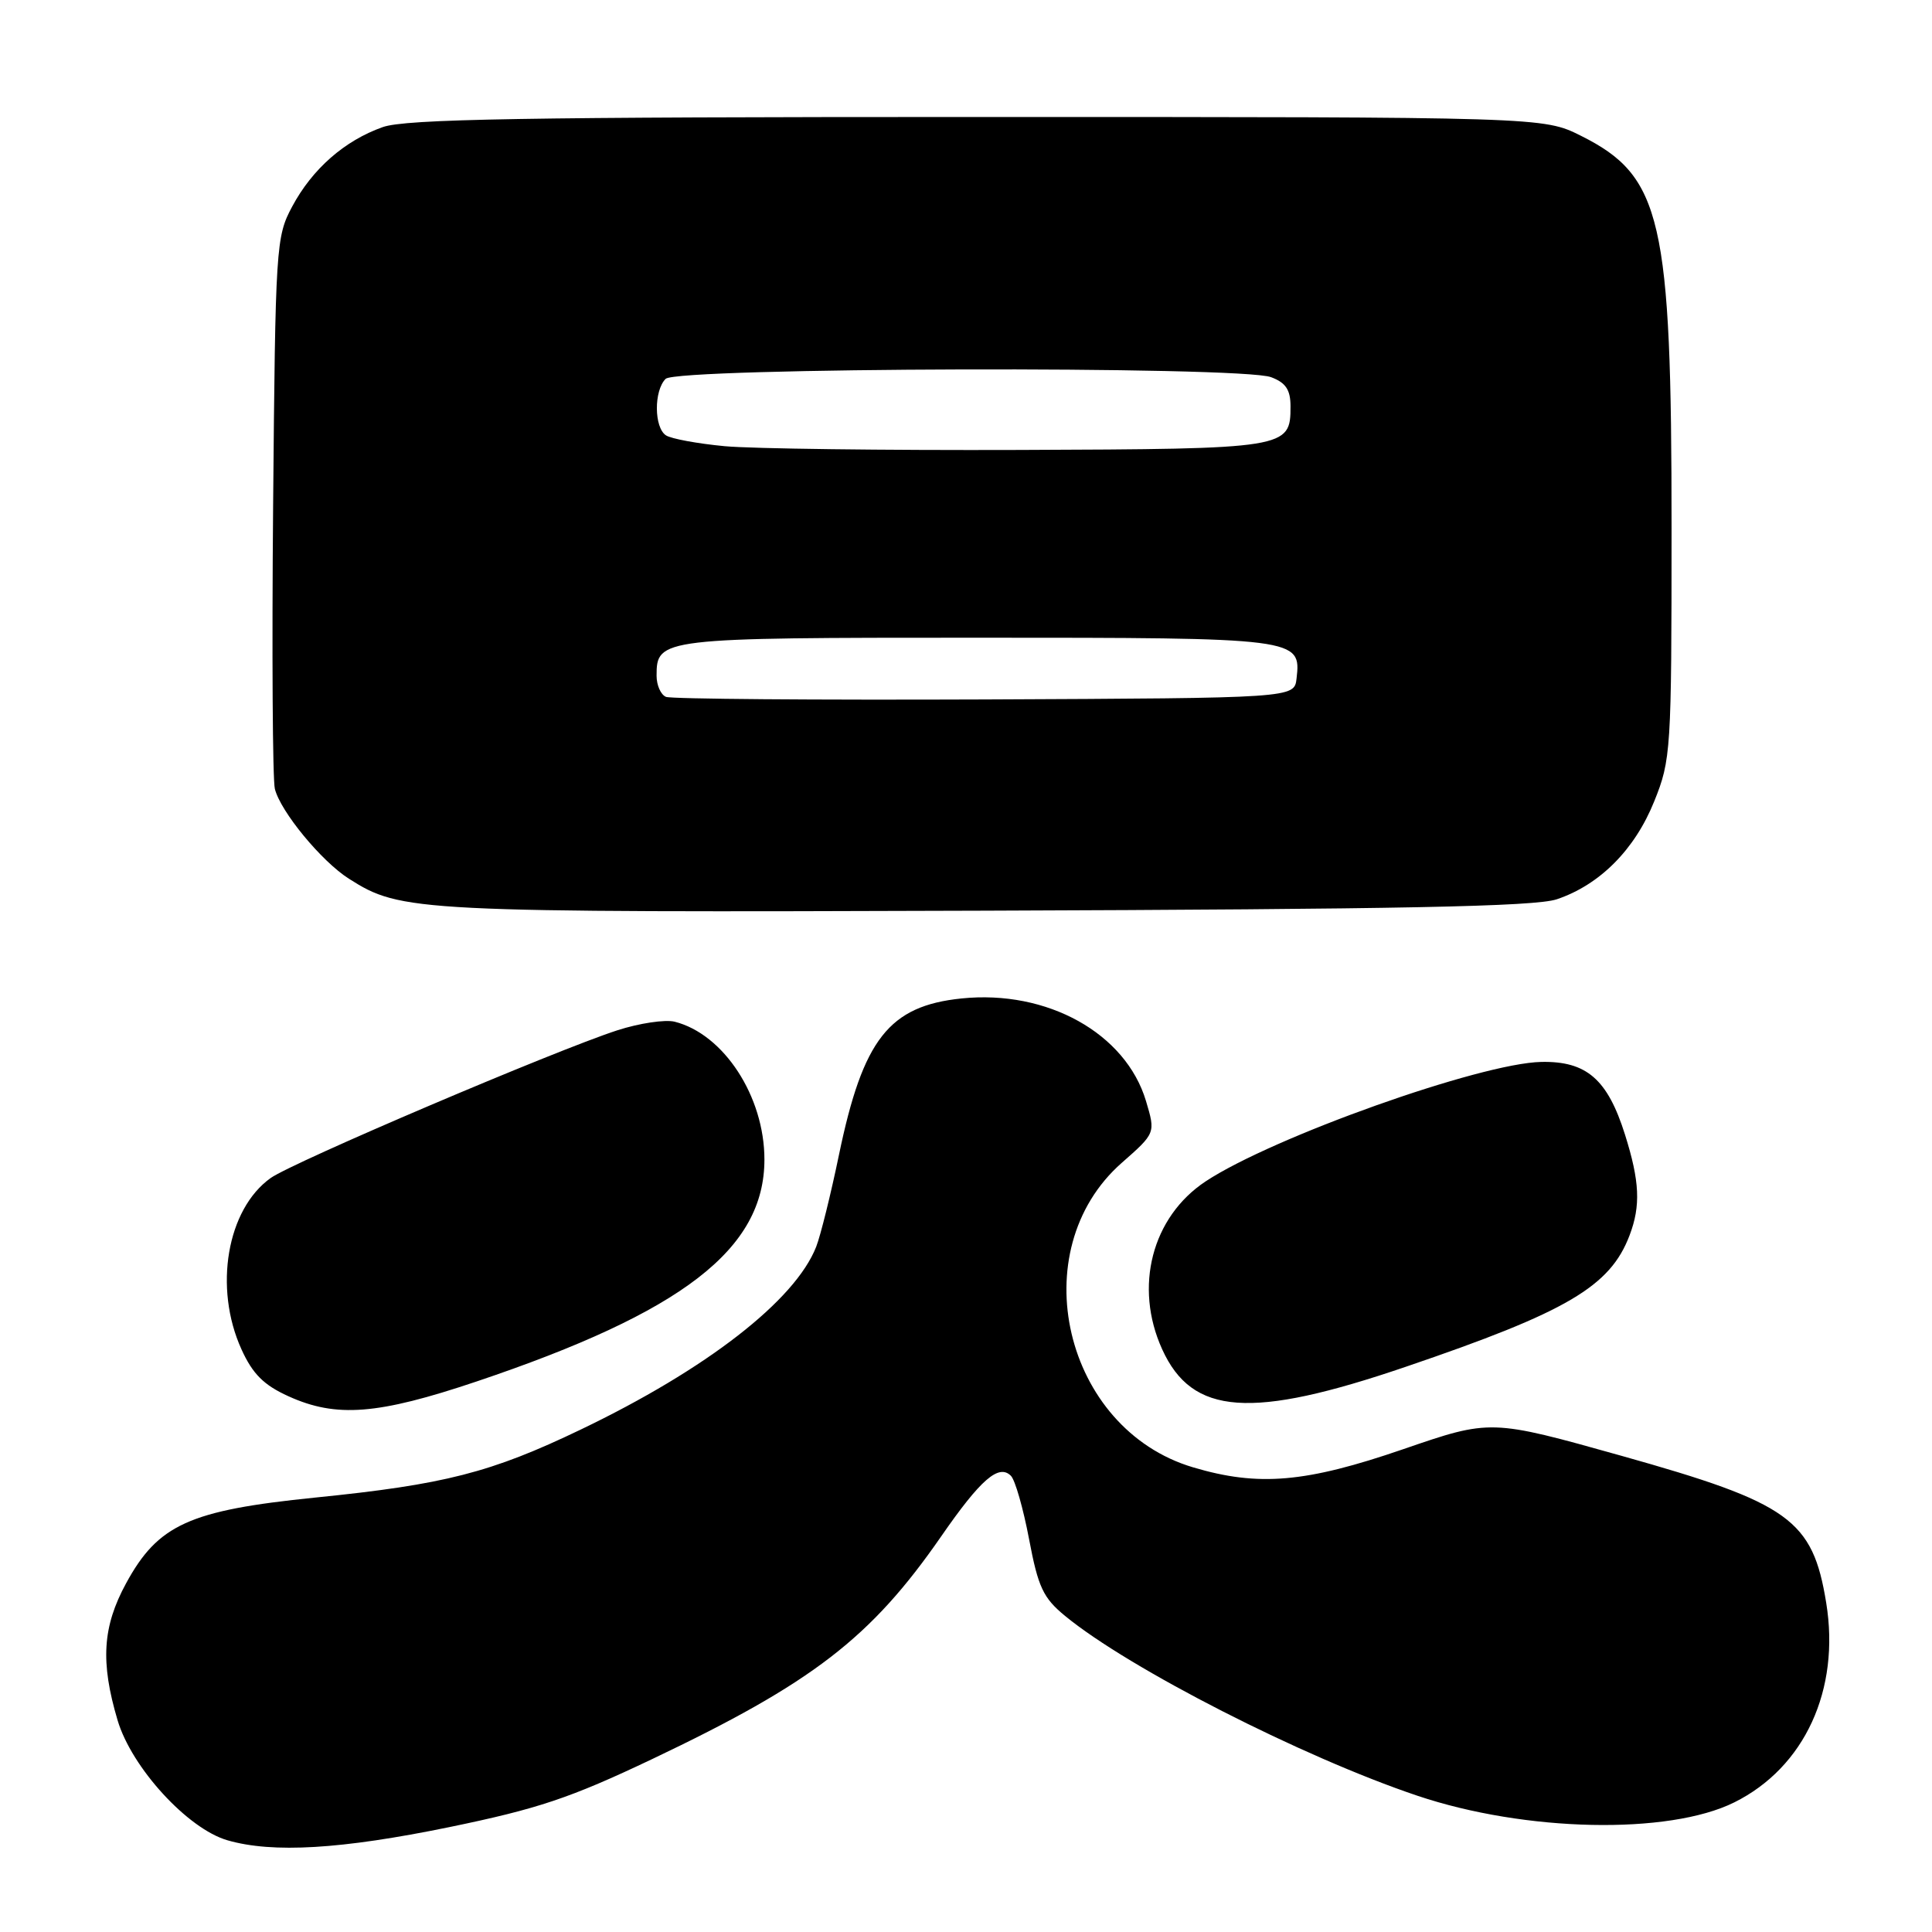 <?xml version="1.0" encoding="UTF-8" standalone="no"?>
<!DOCTYPE svg PUBLIC "-//W3C//DTD SVG 1.1//EN" "http://www.w3.org/Graphics/SVG/1.1/DTD/svg11.dtd" >
<svg xmlns="http://www.w3.org/2000/svg" xmlns:xlink="http://www.w3.org/1999/xlink" version="1.1" viewBox="0 0 256 256">
 <g >
 <path fill="currentColor"
d=" M 59.50 242.11 C 71.29 239.68 75.53 238.26 86.39 233.10 C 107.69 222.97 115.38 217.05 124.71 203.58 C 129.94 196.02 132.34 193.94 133.95 195.55 C 134.51 196.11 135.59 199.89 136.36 203.96 C 137.56 210.32 138.23 211.74 141.13 214.12 C 149.62 221.10 172.59 232.82 187.80 237.94 C 202.09 242.75 221.11 243.15 229.81 238.82 C 239.12 234.19 243.86 223.90 241.98 212.37 C 240.19 201.35 237.12 199.15 214.88 192.91 C 197.52 188.04 197.52 188.04 185.95 192.02 C 173.02 196.47 166.76 197.01 158.09 194.43 C 140.97 189.35 135.43 165.72 148.63 154.09 C 153.12 150.14 153.12 150.14 151.85 145.89 C 149.16 136.91 138.76 131.13 127.41 132.30 C 117.80 133.29 114.35 137.70 111.17 153.01 C 110.09 158.23 108.73 163.71 108.15 165.20 C 105.36 172.32 93.62 181.43 76.94 189.43 C 65.04 195.14 58.92 196.71 41.73 198.44 C 25.09 200.13 20.94 202.01 16.70 209.81 C 13.58 215.55 13.29 220.24 15.58 227.94 C 17.44 234.22 24.88 242.34 30.15 243.85 C 36.14 245.58 45.23 245.04 59.50 242.11 Z  M 63.13 183.06 C 90.46 173.86 101.29 165.52 101.29 153.64 C 101.29 145.28 95.90 137.02 89.39 135.38 C 88.13 135.07 84.71 135.58 81.80 136.52 C 73.57 139.19 38.81 154.00 35.87 156.09 C 30.07 160.22 28.29 170.63 31.99 178.78 C 33.47 182.05 34.95 183.53 38.22 185.01 C 44.56 187.89 50.05 187.46 63.13 183.06 Z  M 186.29 181.10 C 207.67 173.82 213.36 170.47 215.93 163.68 C 217.42 159.76 217.27 156.53 215.32 150.34 C 213.01 143.01 210.23 140.59 204.23 140.71 C 196.18 140.87 168.62 150.68 159.75 156.54 C 152.63 161.26 150.23 170.50 153.99 178.78 C 157.97 187.55 165.75 188.11 186.29 181.10 Z  M 206.28 119.16 C 211.97 117.25 216.62 112.58 219.19 106.19 C 221.41 100.69 221.49 99.47 221.49 70.00 C 221.50 29.04 220.19 23.35 209.50 18.00 C 204.50 15.50 204.50 15.50 129.50 15.50 C 69.48 15.50 53.75 15.77 50.72 16.84 C 45.66 18.63 41.38 22.38 38.71 27.38 C 36.57 31.37 36.49 32.61 36.19 66.95 C 36.02 86.44 36.12 103.35 36.42 104.53 C 37.18 107.55 42.61 114.14 46.24 116.44 C 53.16 120.83 54.78 120.92 130.50 120.67 C 185.47 120.48 203.39 120.13 206.28 119.16 Z  M 88.25 92.34 C 87.56 92.06 87.00 90.80 87.00 89.54 C 87.00 84.55 87.46 84.50 129.50 84.50 C 172.08 84.50 172.42 84.54 171.80 89.91 C 171.50 92.50 171.50 92.50 130.50 92.68 C 107.95 92.77 88.94 92.62 88.25 92.34 Z  M 96.00 59.12 C 92.42 58.78 88.94 58.14 88.25 57.69 C 86.66 56.66 86.63 51.77 88.20 50.20 C 89.72 48.68 164.49 48.47 168.43 49.98 C 170.38 50.71 171.00 51.66 171.00 53.85 C 171.00 59.43 170.63 59.49 135.10 59.62 C 117.17 59.68 99.58 59.46 96.00 59.12 Z "/>
</g>
</svg>